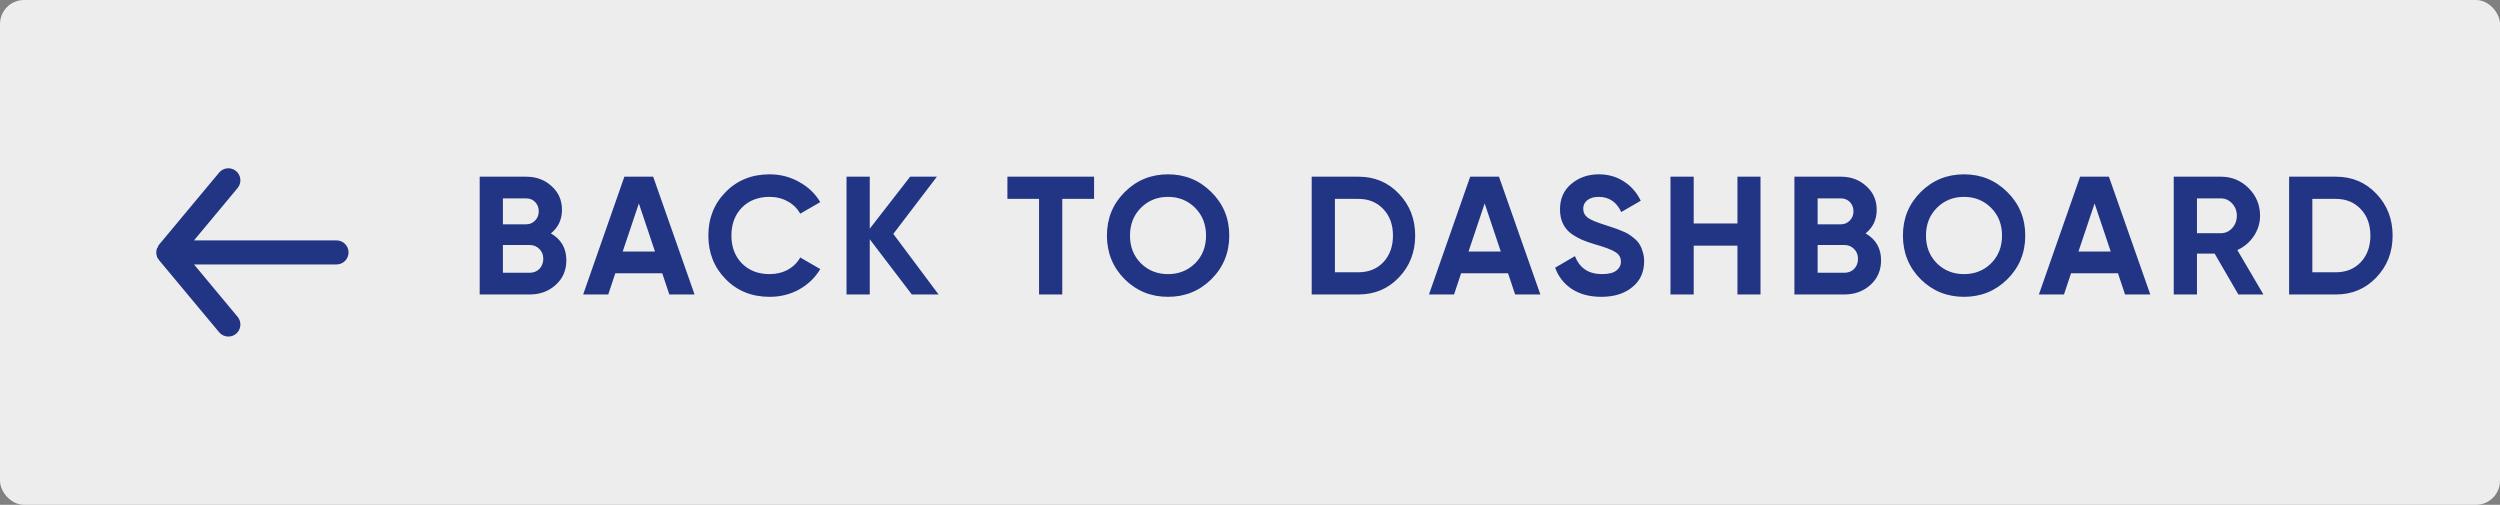<svg width="208" height="42" viewBox="0 0 208 42" fill="none" xmlns="http://www.w3.org/2000/svg">
<rect x="0" y="0" width="208" height="42" fill="#808080" stroke="none"/>
<rect width="208" height="42" rx="2" fill="#EDEDED"/>
<path d="M28 20.001H16.14L19.77 15.641C19.94 15.437 20.021 15.174 19.997 14.909C19.973 14.645 19.844 14.401 19.64 14.231C19.436 14.062 19.172 13.98 18.908 14.004C18.644 14.029 18.4 14.157 18.23 14.361L13.23 20.361C13.196 20.409 13.166 20.459 13.14 20.511C13.14 20.561 13.14 20.591 13.07 20.641C13.025 20.756 13.001 20.878 13 21.001C13.001 21.125 13.025 21.247 13.07 21.361C13.07 21.411 13.07 21.441 13.14 21.491C13.166 21.543 13.196 21.593 13.23 21.641L18.23 27.641C18.324 27.754 18.442 27.845 18.575 27.907C18.708 27.969 18.853 28.002 19 28.001C19.234 28.002 19.46 27.92 19.64 27.771C19.741 27.687 19.825 27.584 19.886 27.468C19.948 27.352 19.985 27.224 19.997 27.093C20.01 26.962 19.996 26.83 19.957 26.705C19.918 26.579 19.854 26.462 19.77 26.361L16.14 22.001H28C28.265 22.001 28.52 21.896 28.707 21.708C28.895 21.521 29 21.267 29 21.001C29 20.736 28.895 20.482 28.707 20.294C28.52 20.107 28.265 20.001 28 20.001Z" fill="#223484"/>
<path d="M45.832 19.418C46.691 19.913 47.12 20.659 47.12 21.658C47.12 22.489 46.826 23.17 46.238 23.702C45.65 24.234 44.927 24.5 44.068 24.5H39.91V14.7H43.774C44.614 14.7 45.319 14.961 45.888 15.484C46.467 15.997 46.756 16.655 46.756 17.458C46.756 18.27 46.448 18.923 45.832 19.418ZM43.774 16.506H41.842V18.662H43.774C44.073 18.662 44.32 18.559 44.516 18.354C44.721 18.149 44.824 17.892 44.824 17.584C44.824 17.276 44.726 17.019 44.53 16.814C44.334 16.609 44.082 16.506 43.774 16.506ZM44.068 22.694C44.395 22.694 44.665 22.587 44.88 22.372C45.095 22.148 45.202 21.868 45.202 21.532C45.202 21.205 45.095 20.935 44.88 20.72C44.665 20.496 44.395 20.384 44.068 20.384H41.842V22.694H44.068ZM55.687 24.5L55.099 22.736H51.193L50.605 24.5H48.519L51.949 14.7H54.343L57.787 24.5H55.687ZM51.809 20.93H54.497L53.153 16.926L51.809 20.93ZM64.031 24.696C62.556 24.696 61.338 24.206 60.377 23.226C59.415 22.246 58.935 21.037 58.935 19.6C58.935 18.153 59.415 16.945 60.377 15.974C61.338 14.994 62.556 14.504 64.031 14.504C64.917 14.504 65.734 14.714 66.481 15.134C67.237 15.545 67.825 16.105 68.245 16.814L66.579 17.78C66.336 17.341 65.991 17.001 65.543 16.758C65.095 16.506 64.591 16.38 64.031 16.38C63.079 16.38 62.309 16.679 61.721 17.276C61.142 17.873 60.853 18.648 60.853 19.6C60.853 20.543 61.142 21.313 61.721 21.91C62.309 22.507 63.079 22.806 64.031 22.806C64.591 22.806 65.095 22.685 65.543 22.442C66 22.19 66.345 21.849 66.579 21.42L68.245 22.386C67.825 23.095 67.241 23.66 66.495 24.08C65.748 24.491 64.927 24.696 64.031 24.696ZM78.09 24.5H75.864L72.364 19.908V24.5H70.431V14.7H72.364V19.026L75.724 14.7H77.95L74.323 19.46L78.09 24.5ZM91.027 14.7V16.548H88.381V24.5H86.449V16.548H83.817V14.7H91.027ZM100.791 23.226C99.801 24.206 98.597 24.696 97.179 24.696C95.76 24.696 94.556 24.206 93.567 23.226C92.587 22.237 92.097 21.028 92.097 19.6C92.097 18.172 92.587 16.968 93.567 15.988C94.556 14.999 95.76 14.504 97.179 14.504C98.597 14.504 99.801 14.999 100.791 15.988C101.78 16.968 102.275 18.172 102.275 19.6C102.275 21.028 101.78 22.237 100.791 23.226ZM94.925 21.91C95.531 22.507 96.283 22.806 97.179 22.806C98.075 22.806 98.826 22.507 99.433 21.91C100.039 21.303 100.343 20.533 100.343 19.6C100.343 18.667 100.039 17.897 99.433 17.29C98.826 16.683 98.075 16.38 97.179 16.38C96.283 16.38 95.531 16.683 94.925 17.29C94.318 17.897 94.015 18.667 94.015 19.6C94.015 20.533 94.318 21.303 94.925 21.91ZM113.025 14.7C114.369 14.7 115.489 15.171 116.385 16.114C117.29 17.057 117.743 18.219 117.743 19.6C117.743 20.981 117.29 22.143 116.385 23.086C115.489 24.029 114.369 24.5 113.025 24.5H109.133V14.7H113.025ZM113.025 22.652C113.874 22.652 114.565 22.372 115.097 21.812C115.629 21.243 115.895 20.505 115.895 19.6C115.895 18.695 115.629 17.962 115.097 17.402C114.565 16.833 113.874 16.548 113.025 16.548H111.065V22.652H113.025ZM126.058 24.5L125.47 22.736H121.564L120.976 24.5H118.89L122.32 14.7H124.714L128.158 24.5H126.058ZM122.18 20.93H124.868L123.524 16.926L122.18 20.93ZM133.236 24.696C132.266 24.696 131.449 24.481 130.786 24.052C130.124 23.613 129.657 23.021 129.386 22.274L131.038 21.308C131.421 22.307 132.172 22.806 133.292 22.806C133.834 22.806 134.23 22.708 134.482 22.512C134.734 22.316 134.86 22.069 134.86 21.77C134.86 21.425 134.706 21.159 134.398 20.972C134.09 20.776 133.54 20.566 132.746 20.342C132.308 20.211 131.934 20.081 131.626 19.95C131.328 19.819 131.024 19.647 130.716 19.432C130.418 19.208 130.189 18.928 130.03 18.592C129.872 18.256 129.792 17.864 129.792 17.416C129.792 16.529 130.105 15.825 130.73 15.302C131.365 14.77 132.126 14.504 133.012 14.504C133.806 14.504 134.501 14.7 135.098 15.092C135.705 15.475 136.176 16.011 136.512 16.702L134.888 17.64C134.496 16.8 133.871 16.38 133.012 16.38C132.611 16.38 132.294 16.473 132.06 16.66C131.836 16.837 131.724 17.071 131.724 17.36C131.724 17.668 131.85 17.92 132.102 18.116C132.364 18.303 132.858 18.508 133.586 18.732C133.885 18.825 134.109 18.9 134.258 18.956C134.417 19.003 134.627 19.082 134.888 19.194C135.159 19.297 135.364 19.395 135.504 19.488C135.654 19.581 135.822 19.707 136.008 19.866C136.195 20.025 136.335 20.188 136.428 20.356C136.531 20.524 136.615 20.729 136.68 20.972C136.755 21.205 136.792 21.462 136.792 21.742C136.792 22.647 136.461 23.366 135.798 23.898C135.145 24.43 134.291 24.696 133.236 24.696ZM144.556 14.7H146.474V24.5H144.556V20.44H140.916V24.5H138.984V14.7H140.916V18.592H144.556V14.7ZM155.217 19.418C156.075 19.913 156.505 20.659 156.505 21.658C156.505 22.489 156.211 23.17 155.623 23.702C155.035 24.234 154.311 24.5 153.453 24.5H149.295V14.7H153.159C153.999 14.7 154.703 14.961 155.273 15.484C155.851 15.997 156.141 16.655 156.141 17.458C156.141 18.27 155.833 18.923 155.217 19.418ZM153.159 16.506H151.227V18.662H153.159C153.457 18.662 153.705 18.559 153.901 18.354C154.106 18.149 154.209 17.892 154.209 17.584C154.209 17.276 154.111 17.019 153.915 16.814C153.719 16.609 153.467 16.506 153.159 16.506ZM153.453 22.694C153.779 22.694 154.05 22.587 154.265 22.372C154.479 22.148 154.587 21.868 154.587 21.532C154.587 21.205 154.479 20.935 154.265 20.72C154.05 20.496 153.779 20.384 153.453 20.384H151.227V22.694H153.453ZM167.017 23.226C166.028 24.206 164.824 24.696 163.405 24.696C161.987 24.696 160.783 24.206 159.793 23.226C158.813 22.237 158.323 21.028 158.323 19.6C158.323 18.172 158.813 16.968 159.793 15.988C160.783 14.999 161.987 14.504 163.405 14.504C164.824 14.504 166.028 14.999 167.017 15.988C168.007 16.968 168.501 18.172 168.501 19.6C168.501 21.028 168.007 22.237 167.017 23.226ZM161.151 21.91C161.758 22.507 162.509 22.806 163.405 22.806C164.301 22.806 165.053 22.507 165.659 21.91C166.266 21.303 166.569 20.533 166.569 19.6C166.569 18.667 166.266 17.897 165.659 17.29C165.053 16.683 164.301 16.38 163.405 16.38C162.509 16.38 161.758 16.683 161.151 17.29C160.545 17.897 160.241 18.667 160.241 19.6C160.241 20.533 160.545 21.303 161.151 21.91ZM176.804 24.5L176.216 22.736H172.31L171.722 24.5H169.636L173.066 14.7H175.46L178.904 24.5H176.804ZM172.926 20.93H175.614L174.27 16.926L172.926 20.93ZM186.231 24.5L184.257 21.098H182.787V24.5H180.855V14.7H184.775C185.681 14.7 186.451 15.017 187.085 15.652C187.72 16.287 188.037 17.052 188.037 17.948C188.037 18.555 187.865 19.119 187.519 19.642C187.174 20.155 186.717 20.543 186.147 20.804L188.317 24.5H186.231ZM182.787 16.506V19.404H184.775C185.139 19.404 185.452 19.264 185.713 18.984C185.975 18.695 186.105 18.349 186.105 17.948C186.105 17.547 185.975 17.206 185.713 16.926C185.452 16.646 185.139 16.506 184.775 16.506H182.787ZM194.347 14.7C195.691 14.7 196.811 15.171 197.707 16.114C198.612 17.057 199.065 18.219 199.065 19.6C199.065 20.981 198.612 22.143 197.707 23.086C196.811 24.029 195.691 24.5 194.347 24.5H190.455V14.7H194.347ZM194.347 22.652C195.196 22.652 195.887 22.372 196.419 21.812C196.951 21.243 197.217 20.505 197.217 19.6C197.217 18.695 196.951 17.962 196.419 17.402C195.887 16.833 195.196 16.548 194.347 16.548H192.387V22.652H194.347Z" fill="#223484"/>
</svg>
